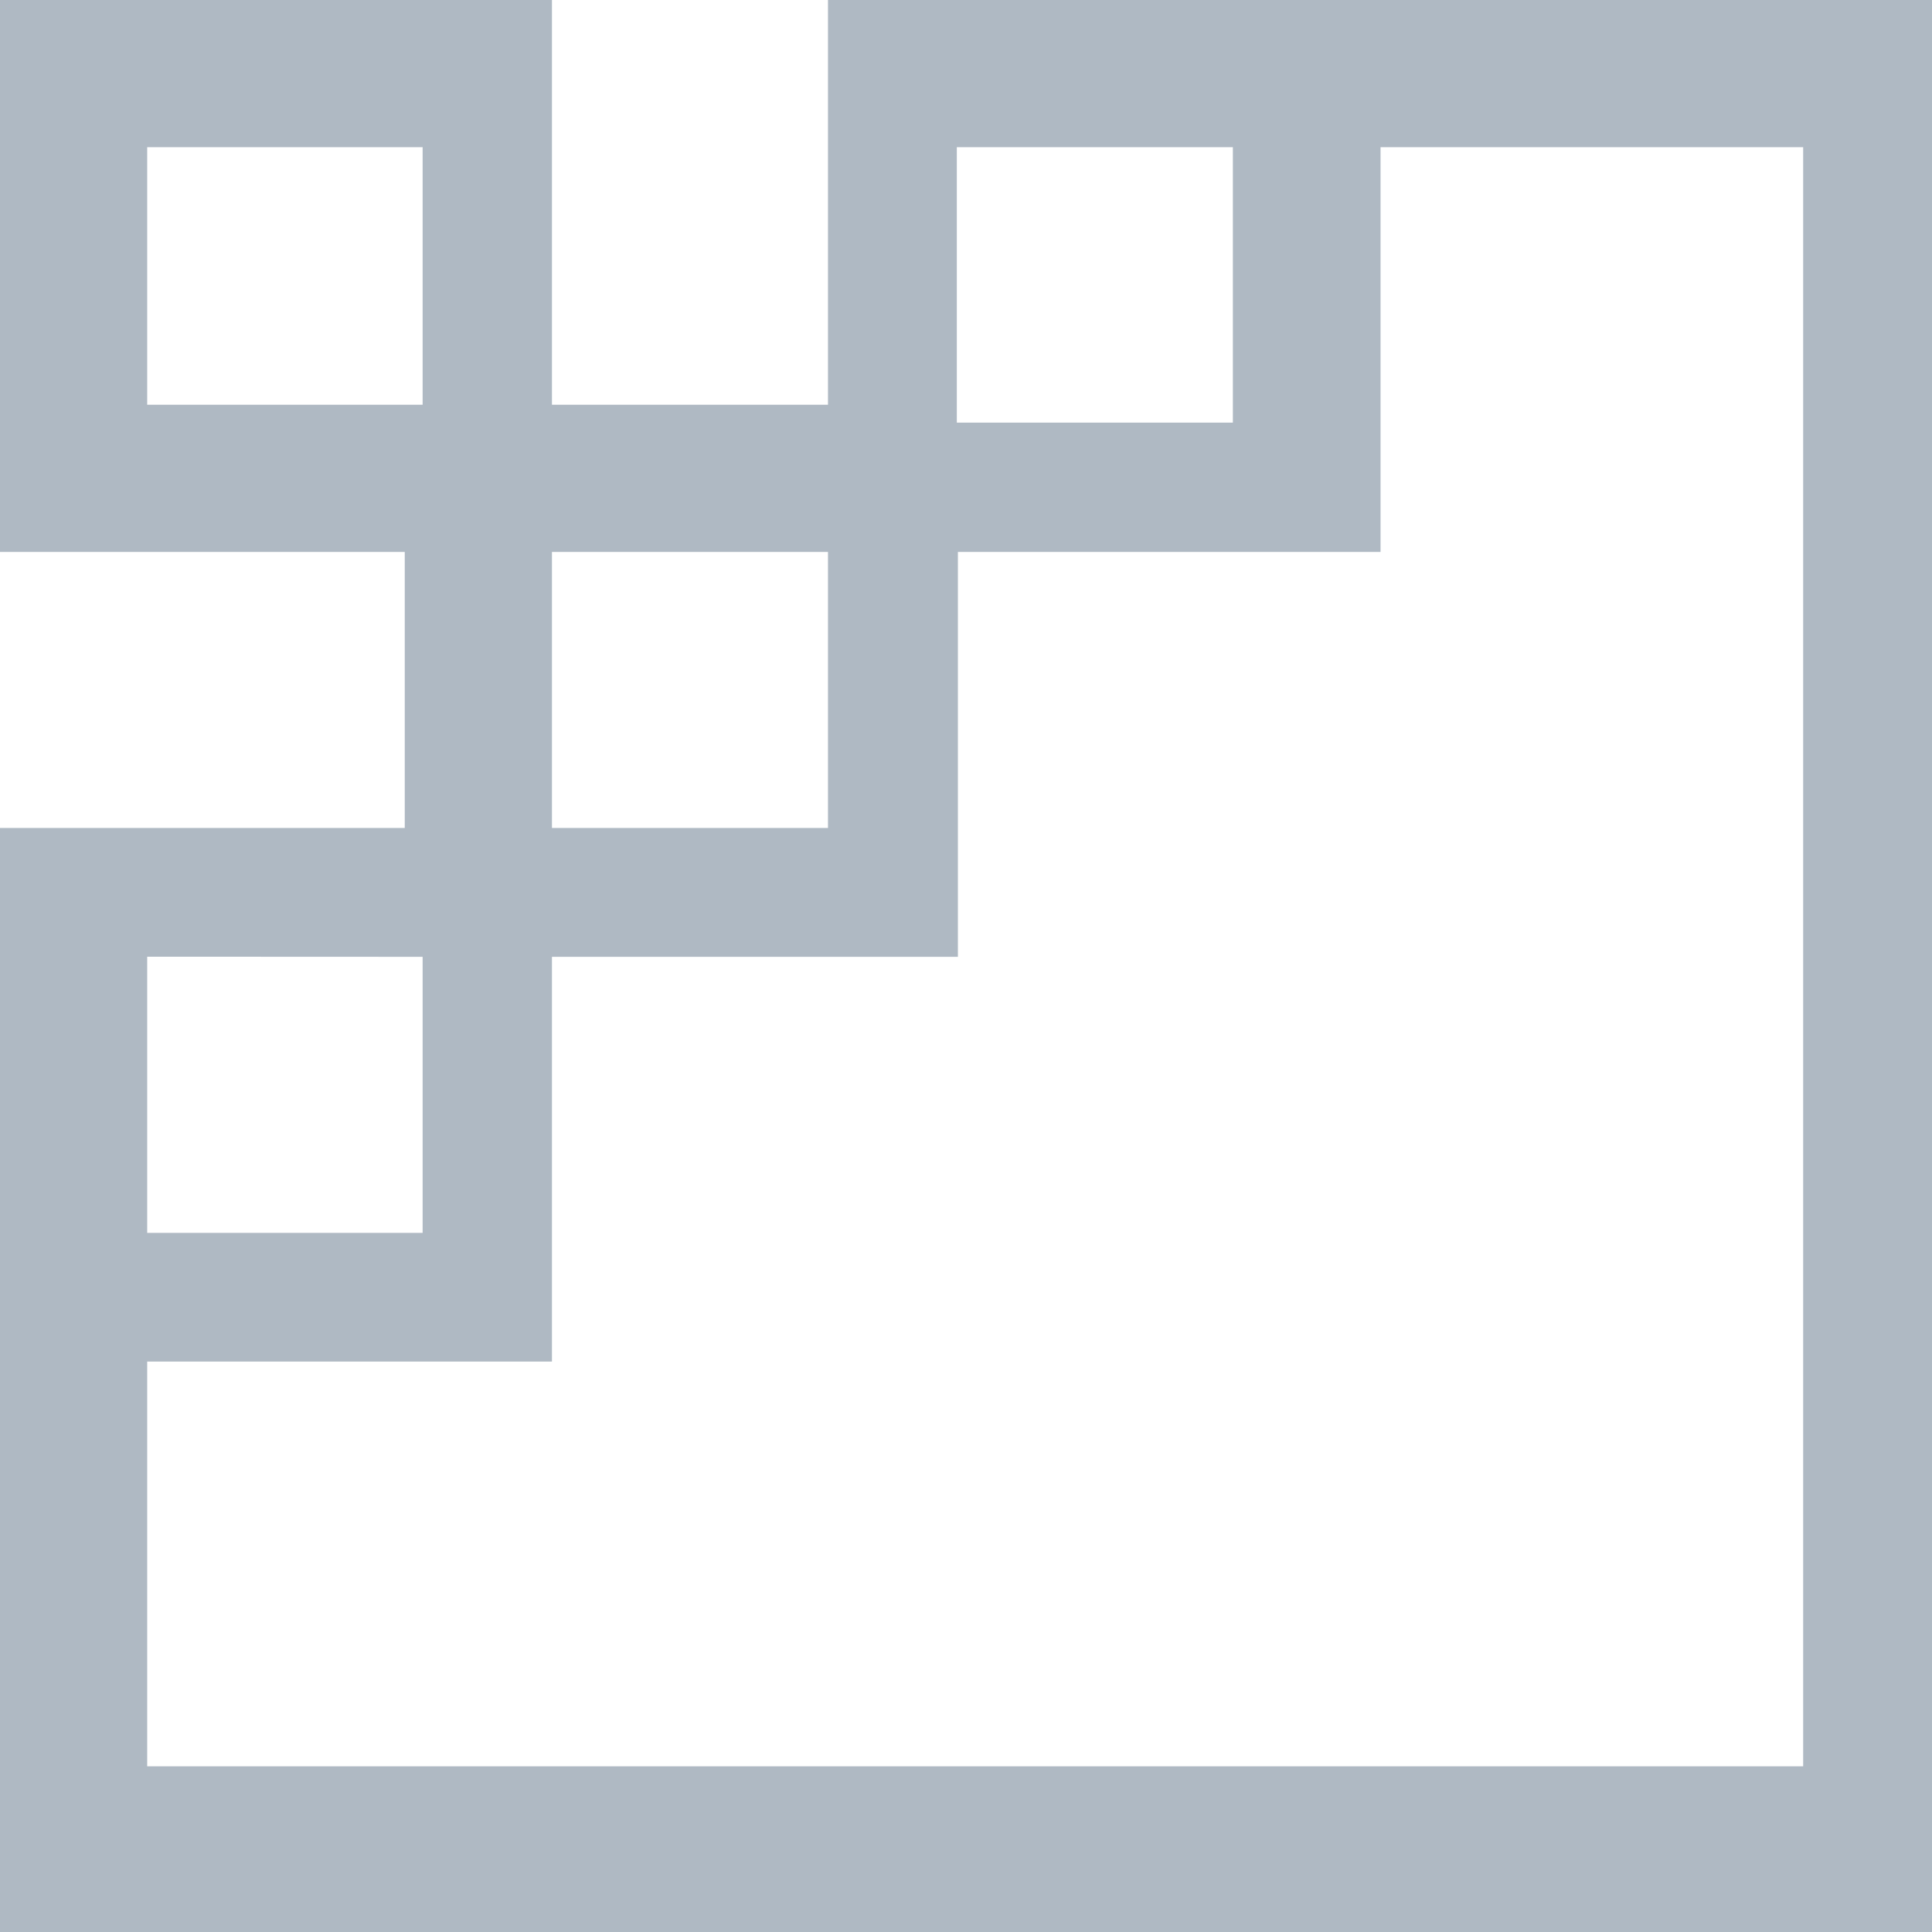 <!-- Copyright (c) Microsoft. All rights reserved. -->

<svg xmlns="http://www.w3.org/2000/svg" viewBox="8675 -22535 16 16">
  <defs>
    <style>
      .cls-1 {
        fill: #afb9c3;
      }
    </style>
  </defs>
  <path id="Path_1710" data-name="Path 1710" class="cls-1" d="M6.857,0H16V16H0V6.857H3.352V4.571H0V0H4.571V3.352H6.857Zm8.076,14.933V1.219h-3.5V4.571h-3.5V7.924H4.571v3.352H1.219v3.352H14.933ZM1.219,3.352H3.5V1.219H1.219Zm0,4.571V10.21H3.5V7.924ZM4.571,4.571V6.857H6.857V4.571ZM7.924,1.219V3.5H10.21V1.219Z" transform="translate(8675 -22535)"/>
</svg>
